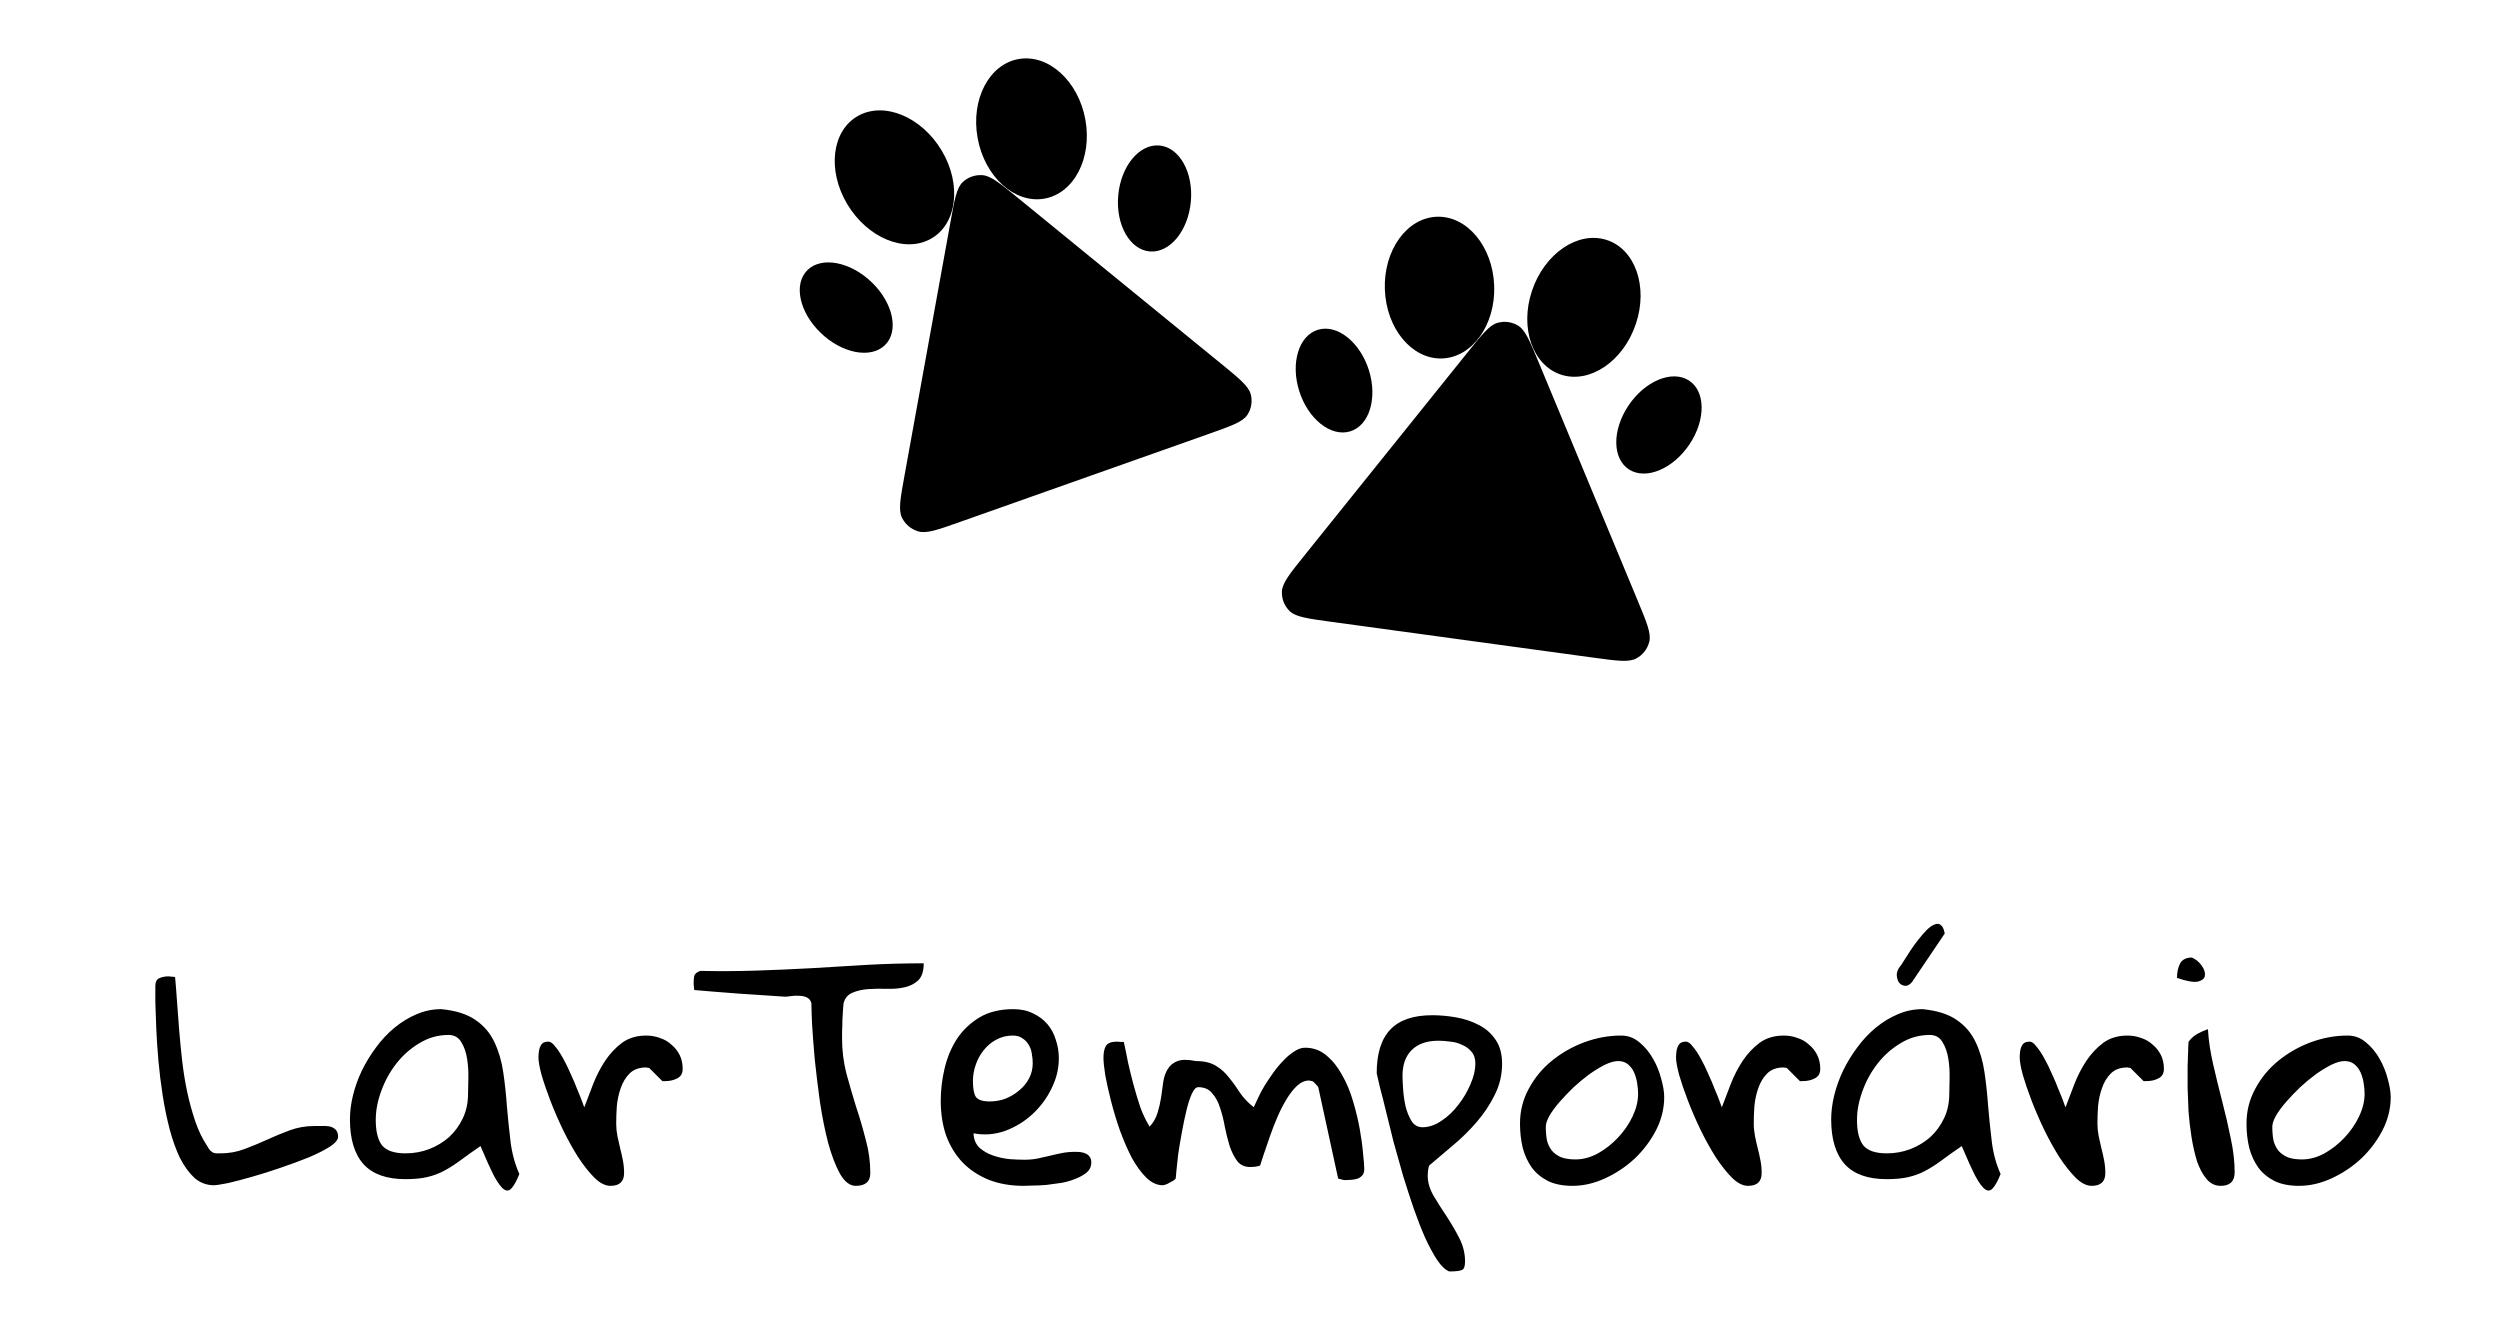 <svg width="386" height="205" viewBox="0 0 386 205" fill="none" xmlns="http://www.w3.org/2000/svg">
<path d="M146.763 34.229C147.395 30.743 147.711 29 148.64 28.121C149.45 27.354 150.554 26.963 151.681 27.045C152.974 27.138 154.368 28.275 157.156 30.55L188.478 56.106C191.345 58.446 192.779 59.615 193.114 60.875C193.406 61.974 193.212 63.137 192.581 64.073C191.857 65.147 190.126 65.759 186.665 66.984L148.243 80.582C144.782 81.807 143.051 82.42 141.787 82.05C140.684 81.727 139.767 80.957 139.264 79.933C138.688 78.759 139.013 76.967 139.663 73.382L146.763 34.229Z" fill="black"/>
<ellipse rx="5.59" ry="8.27" transform="matrix(0.712 -0.692 0.722 0.702 130.657 47.491)" fill="black"/>
<ellipse rx="5.59" ry="8.27" transform="matrix(1.003 0.085 -0.089 0.989 178.261 30.643)" fill="black"/>
<ellipse rx="8.411" ry="10.991" transform="matrix(0.869 -0.488 0.512 0.863 138.105 27.381)" fill="black"/>
<ellipse rx="8.411" ry="10.991" transform="matrix(0.989 -0.169 0.178 0.981 159.263 19.893)" fill="black"/>
<path d="M226.629 54.369C228.862 51.589 229.979 50.199 231.218 49.847C232.299 49.539 233.456 49.698 234.408 50.283C235.498 50.953 236.178 52.589 237.537 55.859L252.853 92.719C254.26 96.107 254.964 97.801 254.653 99.072C254.382 100.18 253.65 101.124 252.642 101.666C251.487 102.287 249.663 102.038 246.016 101.54L205.529 96.007C201.882 95.508 200.059 95.259 199.124 94.352C198.308 93.561 197.873 92.458 197.926 91.32C197.988 90.015 199.144 88.575 201.458 85.696L226.629 54.369Z" fill="black"/>
<ellipse rx="5.599" ry="8.255" transform="matrix(0.961 -0.286 0.299 0.951 205.977 58.76)" fill="black"/>
<ellipse rx="5.599" ry="8.255" transform="matrix(0.843 0.532 -0.557 0.834 256.143 65.616)" fill="black"/>
<ellipse rx="8.432" ry="10.962" transform="matrix(1.001 -0.034 0.036 0.998 222.262 44.405)" fill="black"/>
<ellipse rx="8.432" ry="10.962" transform="matrix(0.952 0.301 -0.317 0.95 244.559 47.452)" fill="black"/>
<path d="M23.984 152.25C23.984 151.625 24.188 151.219 24.594 151.031C25.031 150.844 25.5 150.75 26 150.75C26.094 150.75 26.266 150.766 26.516 150.797C26.797 150.828 26.969 150.844 27.031 150.844C27.125 151.812 27.219 152.984 27.312 154.359C27.406 155.703 27.516 157.172 27.641 158.766C27.766 160.328 27.922 161.953 28.109 163.641C28.297 165.328 28.562 166.984 28.906 168.609C29.25 170.203 29.672 171.734 30.172 173.203C30.672 174.641 31.281 175.891 32 176.953C32.156 177.234 32.297 177.453 32.422 177.609C32.578 177.734 32.719 177.844 32.844 177.938C33 178 33.172 178.047 33.359 178.078C33.547 178.078 33.781 178.078 34.062 178.078C35.344 178.078 36.562 177.859 37.719 177.422C38.906 176.984 40.078 176.5 41.234 175.969C42.391 175.438 43.562 174.953 44.75 174.516C45.938 174.078 47.188 173.859 48.5 173.859C48.781 173.859 49.141 173.859 49.578 173.859C50.016 173.828 50.422 173.844 50.797 173.906C51.172 173.969 51.5 174.125 51.781 174.375C52.062 174.625 52.203 175 52.203 175.5C52.203 175.969 51.781 176.484 50.938 177.047C50.094 177.578 49.016 178.125 47.703 178.688C46.391 179.219 44.953 179.75 43.391 180.281C41.859 180.812 40.375 181.281 38.938 181.688C37.531 182.094 36.281 182.422 35.188 182.672C34.094 182.891 33.375 183 33.031 183C31.906 183 30.906 182.625 30.031 181.875C29.188 181.094 28.438 180.062 27.781 178.781C27.156 177.469 26.625 175.984 26.188 174.328C25.75 172.641 25.391 170.891 25.109 169.078C24.828 167.266 24.609 165.469 24.453 163.688C24.297 161.906 24.188 160.25 24.125 158.719C24.062 157.188 24.016 155.844 23.984 154.688C23.984 153.531 23.984 152.719 23.984 152.25ZM74.188 176.953C73 177.766 71.969 178.5 71.094 179.156C70.25 179.781 69.422 180.312 68.609 180.75C67.797 181.188 66.922 181.516 65.984 181.734C65.078 181.953 63.953 182.062 62.609 182.062C59.703 182.062 57.547 181.297 56.141 179.766C54.734 178.203 54.031 175.891 54.031 172.828C54.031 171.641 54.188 170.406 54.5 169.125C54.812 167.844 55.266 166.578 55.859 165.328C56.484 164.047 57.219 162.844 58.062 161.719C58.906 160.562 59.859 159.547 60.922 158.672C61.984 157.797 63.109 157.109 64.297 156.609C65.516 156.078 66.797 155.812 68.141 155.812C70.391 156.031 72.156 156.594 73.438 157.5C74.719 158.375 75.688 159.516 76.344 160.922C77 162.297 77.453 163.844 77.703 165.562C77.953 167.25 78.141 169 78.266 170.812C78.422 172.625 78.609 174.438 78.828 176.25C79.047 178.062 79.5 179.734 80.188 181.266C79.781 182.297 79.391 183.016 79.016 183.422C78.672 183.859 78.281 183.938 77.844 183.656C77.406 183.375 76.891 182.688 76.297 181.594C75.734 180.5 75.031 178.953 74.188 176.953ZM58.016 172.922C58.016 174.703 58.344 176.016 59 176.859C59.688 177.672 60.891 178.078 62.609 178.078C63.891 178.078 65.109 177.859 66.266 177.422C67.453 176.953 68.484 176.328 69.359 175.547C70.234 174.734 70.938 173.766 71.469 172.641C72 171.516 72.266 170.266 72.266 168.891C72.266 168.328 72.281 167.547 72.312 166.547C72.344 165.516 72.281 164.5 72.125 163.5C71.969 162.5 71.672 161.641 71.234 160.922C70.797 160.172 70.141 159.797 69.266 159.797C67.641 159.797 66.141 160.219 64.766 161.062C63.391 161.875 62.203 162.922 61.203 164.203C60.203 165.484 59.422 166.906 58.859 168.469C58.297 170 58.016 171.484 58.016 172.922ZM83.141 163.312C83.141 163.031 83.156 162.75 83.188 162.469C83.219 162.156 83.281 161.891 83.375 161.672C83.469 161.422 83.609 161.219 83.797 161.062C84.016 160.906 84.312 160.828 84.688 160.828C85 160.828 85.344 161.078 85.719 161.578C86.125 162.047 86.531 162.656 86.938 163.406C87.344 164.125 87.734 164.922 88.109 165.797C88.516 166.672 88.859 167.484 89.141 168.234C89.453 168.953 89.703 169.578 89.891 170.109C90.078 170.641 90.188 170.922 90.219 170.953C90.625 169.859 91.078 168.672 91.578 167.391C92.078 166.109 92.688 164.922 93.406 163.828C94.156 162.703 95.031 161.766 96.031 161.016C97.062 160.266 98.312 159.891 99.781 159.891C100.531 159.891 101.234 160.016 101.891 160.266C102.578 160.484 103.172 160.828 103.672 161.297C104.203 161.734 104.625 162.266 104.938 162.891C105.25 163.516 105.406 164.234 105.406 165.047C105.406 165.734 105.125 166.219 104.562 166.5C104.031 166.781 103.422 166.922 102.734 166.922H102.266L100.25 164.906C100.188 164.906 100.141 164.891 100.109 164.859C100.047 164.859 99.984 164.859 99.922 164.859C99.891 164.828 99.844 164.812 99.781 164.812C98.688 164.812 97.828 165.125 97.203 165.75C96.609 166.344 96.156 167.094 95.844 168C95.531 168.875 95.328 169.812 95.234 170.812C95.172 171.781 95.141 172.672 95.141 173.484C95.141 174.109 95.203 174.75 95.328 175.406C95.453 176.031 95.594 176.656 95.75 177.281C95.906 177.875 96.047 178.5 96.172 179.156C96.297 179.781 96.359 180.438 96.359 181.125C96.359 182.438 95.656 183.094 94.25 183.094C93.469 183.094 92.656 182.688 91.812 181.875C90.969 181.031 90.125 179.969 89.281 178.688C88.469 177.406 87.688 176 86.938 174.469C86.188 172.906 85.531 171.391 84.969 169.922C84.406 168.453 83.953 167.125 83.609 165.938C83.297 164.75 83.141 163.875 83.141 163.312ZM125.281 154.875C125.156 154.438 124.906 154.141 124.531 153.984C124.188 153.828 123.797 153.75 123.359 153.75C122.953 153.719 122.547 153.734 122.141 153.797C121.734 153.859 121.422 153.891 121.203 153.891C120.672 153.859 119.75 153.797 118.438 153.703C117.125 153.609 115.703 153.516 114.172 153.422C112.672 153.297 111.266 153.188 109.953 153.094C108.641 152.969 107.719 152.891 107.188 152.859C107.188 152.797 107.172 152.641 107.141 152.391C107.109 152.141 107.094 151.969 107.094 151.875C107.094 151.438 107.125 151.047 107.188 150.703C107.281 150.359 107.594 150.094 108.125 149.906C111.062 149.969 113.953 149.953 116.797 149.859C119.672 149.766 122.531 149.641 125.375 149.484C128.25 149.297 131.109 149.125 133.953 148.969C136.828 148.812 139.719 148.734 142.625 148.734C142.625 149.922 142.344 150.797 141.781 151.359C141.219 151.891 140.516 152.25 139.672 152.438C138.859 152.625 137.953 152.703 136.953 152.672C135.953 152.641 134.984 152.656 134.047 152.719C133.141 152.781 132.328 152.969 131.609 153.281C130.922 153.562 130.469 154.094 130.25 154.875C130.219 155.062 130.188 155.422 130.156 155.953C130.125 156.484 130.094 157.047 130.062 157.641C130.062 158.234 130.047 158.797 130.016 159.328C130.016 159.828 130.016 160.188 130.016 160.406C130.016 162.188 130.234 163.953 130.672 165.703C131.141 167.422 131.641 169.141 132.172 170.859C132.734 172.547 133.234 174.25 133.672 175.969C134.141 177.656 134.375 179.375 134.375 181.125C134.375 182.438 133.625 183.094 132.125 183.094C131.219 183.094 130.406 182.469 129.688 181.219C129 179.969 128.391 178.375 127.859 176.438C127.359 174.5 126.938 172.391 126.594 170.109C126.281 167.828 126.016 165.641 125.797 163.547C125.609 161.453 125.469 159.609 125.375 158.016C125.312 156.422 125.281 155.375 125.281 154.875ZM145.25 169.969C145.25 168.281 145.453 166.594 145.859 164.906C146.266 163.219 146.906 161.703 147.781 160.359C148.688 159.016 149.844 157.922 151.25 157.078C152.688 156.234 154.422 155.812 156.453 155.812C157.609 155.812 158.625 156.031 159.5 156.469C160.375 156.875 161.109 157.422 161.703 158.109C162.297 158.797 162.734 159.609 163.016 160.547C163.328 161.453 163.484 162.406 163.484 163.406C163.484 165 163.109 166.547 162.359 168.047C161.641 169.547 160.656 170.875 159.406 172.031C158.188 173.156 156.781 174.016 155.188 174.609C153.594 175.172 151.969 175.297 150.312 174.984C150.344 175.891 150.641 176.625 151.203 177.188C151.797 177.719 152.5 178.125 153.312 178.406C154.125 178.688 154.969 178.875 155.844 178.969C156.719 179.031 157.5 179.062 158.188 179.062C158.906 179.062 159.578 179 160.203 178.875C160.828 178.75 161.453 178.609 162.078 178.453C162.703 178.297 163.328 178.156 163.953 178.031C164.609 177.906 165.297 177.844 166.016 177.844C166.297 177.844 166.578 177.859 166.859 177.891C167.141 177.922 167.406 178 167.656 178.125C167.906 178.219 168.109 178.391 168.266 178.641C168.422 178.859 168.5 179.141 168.5 179.484C168.5 180.078 168.281 180.578 167.844 180.984C167.406 181.359 166.844 181.688 166.156 181.969C165.5 182.25 164.766 182.469 163.953 182.625C163.141 182.75 162.344 182.859 161.562 182.953C160.812 183.016 160.109 183.047 159.453 183.047C158.828 183.078 158.359 183.094 158.047 183.094C156.047 183.094 154.25 182.781 152.656 182.156C151.062 181.5 149.719 180.609 148.625 179.484C147.531 178.328 146.688 176.953 146.094 175.359C145.531 173.734 145.25 171.938 145.25 169.969ZM150.219 166.922C150.219 168.016 150.359 168.812 150.641 169.312C150.953 169.812 151.688 170.062 152.844 170.062C153.656 170.062 154.453 169.922 155.234 169.641C156.016 169.328 156.719 168.906 157.344 168.375C158 167.844 158.516 167.219 158.891 166.5C159.266 165.781 159.453 165 159.453 164.156C159.453 163.688 159.406 163.203 159.312 162.703C159.25 162.203 159.094 161.75 158.844 161.344C158.594 160.906 158.266 160.562 157.859 160.312C157.484 160.031 156.984 159.891 156.359 159.891C155.422 159.891 154.562 160.109 153.781 160.547C153.031 160.953 152.391 161.5 151.859 162.188C151.328 162.844 150.922 163.594 150.641 164.438C150.359 165.25 150.219 166.078 150.219 166.922ZM170.375 163.312C170.375 162.531 170.5 161.922 170.75 161.484C171.031 161.047 171.609 160.828 172.484 160.828C172.578 160.828 172.75 160.844 173 160.875C173.281 160.875 173.453 160.875 173.516 160.875C173.734 161.844 173.953 162.906 174.172 164.062C174.422 165.188 174.703 166.328 175.016 167.484C175.328 168.641 175.672 169.781 176.047 170.906C176.453 172.031 176.938 173.047 177.5 173.953C178.062 173.359 178.469 172.656 178.719 171.844C178.969 171.031 179.156 170.219 179.281 169.406C179.406 168.562 179.516 167.766 179.609 167.016C179.734 166.234 179.969 165.578 180.312 165.047C180.656 164.484 181.156 164.078 181.812 163.828C182.5 163.578 183.438 163.578 184.625 163.828C185.938 163.828 186.984 164.078 187.766 164.578C188.547 165.047 189.219 165.656 189.781 166.406C190.375 167.125 190.938 167.906 191.469 168.75C192.031 169.562 192.734 170.297 193.578 170.953C193.766 170.547 194 170.047 194.281 169.453C194.562 168.828 194.906 168.188 195.312 167.531C195.75 166.844 196.203 166.172 196.672 165.516C197.172 164.828 197.688 164.219 198.219 163.688C198.75 163.125 199.297 162.672 199.859 162.328C200.422 161.953 200.969 161.766 201.5 161.766C202.781 161.766 203.891 162.172 204.828 162.984C205.766 163.766 206.562 164.766 207.219 165.984C207.906 167.172 208.469 168.516 208.906 170.016C209.344 171.484 209.688 172.906 209.938 174.281C210.188 175.656 210.359 176.922 210.453 178.078C210.578 179.203 210.641 180.016 210.641 180.516C210.641 180.922 210.547 181.234 210.359 181.453C210.172 181.672 209.938 181.844 209.656 181.969C209.375 182.062 209.062 182.125 208.719 182.156C208.406 182.188 208.109 182.203 207.828 182.203C207.766 182.203 207.672 182.203 207.547 182.203C207.422 182.172 207.281 182.141 207.125 182.109C207 182.078 206.828 182.031 206.609 181.969L203.562 167.953C203.562 167.859 203.438 167.688 203.188 167.438C202.938 167.156 202.75 166.984 202.625 166.922C202.531 166.922 202.453 166.906 202.391 166.875C202.328 166.875 202.281 166.875 202.25 166.875C202.219 166.844 202.188 166.828 202.156 166.828C201.5 166.828 200.875 167.094 200.281 167.625C199.719 168.156 199.188 168.828 198.688 169.641C198.188 170.453 197.719 171.359 197.281 172.359C196.844 173.359 196.453 174.359 196.109 175.359C195.766 176.328 195.453 177.234 195.172 178.078C194.922 178.891 194.719 179.516 194.562 179.953C194.438 180.016 194.188 180.078 193.812 180.141C193.438 180.172 193.188 180.188 193.062 180.188C192.188 180.188 191.516 179.891 191.047 179.297C190.578 178.672 190.188 177.906 189.875 177C189.594 176.094 189.344 175.109 189.125 174.047C188.938 172.953 188.688 171.953 188.375 171.047C188.094 170.141 187.688 169.391 187.156 168.797C186.656 168.172 185.938 167.859 185 167.859C184.656 167.859 184.328 168.203 184.016 168.891C183.703 169.578 183.422 170.453 183.172 171.516C182.922 172.547 182.688 173.672 182.469 174.891C182.25 176.078 182.062 177.203 181.906 178.266C181.781 179.297 181.688 180.172 181.625 180.891C181.562 181.609 181.531 181.969 181.531 181.969C181.469 182.062 181.344 182.172 181.156 182.297C180.969 182.391 180.766 182.5 180.547 182.625C180.359 182.75 180.156 182.844 179.938 182.906C179.75 182.969 179.609 183 179.516 183C178.641 183 177.797 182.609 176.984 181.828C176.172 181.016 175.422 179.984 174.734 178.734C174.078 177.453 173.469 176.047 172.906 174.516C172.375 172.984 171.922 171.484 171.547 170.016C171.172 168.547 170.875 167.219 170.656 166.031C170.469 164.844 170.375 163.938 170.375 163.312ZM212.562 165.703C212.562 162.672 213.266 160.422 214.672 158.953C216.078 157.484 218.234 156.75 221.141 156.75C222.328 156.75 223.547 156.859 224.797 157.078C226.078 157.297 227.25 157.688 228.312 158.25C229.375 158.781 230.234 159.531 230.891 160.5C231.578 161.469 231.922 162.719 231.922 164.25C231.922 165.938 231.547 167.531 230.797 169.031C230.078 170.5 229.156 171.891 228.031 173.203C226.938 174.484 225.719 175.688 224.375 176.812C223.062 177.906 221.828 178.953 220.672 179.953C220.609 180.078 220.547 180.344 220.484 180.75C220.453 181.125 220.438 181.375 220.438 181.5C220.438 182.531 220.734 183.562 221.328 184.594C221.953 185.656 222.625 186.719 223.344 187.781C224.062 188.875 224.719 190 225.312 191.156C225.906 192.312 226.203 193.516 226.203 194.766C226.203 195.516 226.047 195.953 225.734 196.078C225.422 196.234 224.766 196.312 223.766 196.312C223.141 196.062 222.516 195.469 221.891 194.531C221.297 193.625 220.688 192.5 220.062 191.156C219.469 189.812 218.875 188.297 218.281 186.609C217.719 184.953 217.172 183.266 216.641 181.547C216.141 179.797 215.656 178.078 215.188 176.391C214.75 174.672 214.359 173.094 214.016 171.656C213.672 170.219 213.359 168.984 213.078 167.953C212.828 166.891 212.656 166.141 212.562 165.703ZM216.547 166.125C216.547 166.594 216.578 167.281 216.641 168.188C216.703 169.062 216.828 169.938 217.016 170.812C217.234 171.688 217.547 172.453 217.953 173.109C218.359 173.734 218.922 174.047 219.641 174.047C220.609 174.047 221.578 173.719 222.547 173.062C223.547 172.406 224.422 171.578 225.172 170.578C225.953 169.578 226.578 168.516 227.047 167.391C227.547 166.234 227.797 165.188 227.797 164.25C227.797 163.469 227.609 162.859 227.234 162.422C226.859 161.953 226.375 161.594 225.781 161.344C225.219 161.062 224.609 160.891 223.953 160.828C223.297 160.734 222.672 160.688 222.078 160.688C220.297 160.688 218.922 161.172 217.953 162.141C217.016 163.078 216.547 164.406 216.547 166.125ZM234.688 173.484C234.688 171.547 235.141 169.75 236.047 168.094C236.953 166.406 238.141 164.969 239.609 163.781C241.109 162.562 242.781 161.609 244.625 160.922C246.5 160.234 248.391 159.891 250.297 159.891C251.359 159.891 252.297 160.234 253.109 160.922C253.953 161.609 254.656 162.453 255.219 163.453C255.781 164.422 256.203 165.453 256.484 166.547C256.797 167.641 256.953 168.594 256.953 169.406C256.953 171.156 256.531 172.859 255.688 174.516C254.844 176.141 253.75 177.594 252.406 178.875C251.062 180.125 249.547 181.141 247.859 181.922C246.172 182.703 244.484 183.094 242.797 183.094C241.297 183.094 240.031 182.844 239 182.344C237.969 181.812 237.141 181.125 236.516 180.281C235.891 179.406 235.422 178.391 235.109 177.234C234.828 176.047 234.688 174.797 234.688 173.484ZM238.672 173.953C238.672 174.766 238.734 175.484 238.859 176.109C239.016 176.703 239.266 177.219 239.609 177.656C239.984 178.094 240.469 178.438 241.062 178.688C241.656 178.906 242.391 179.016 243.266 179.016C244.422 179.016 245.578 178.703 246.734 178.078C247.891 177.422 248.922 176.609 249.828 175.641C250.766 174.641 251.516 173.547 252.078 172.359C252.641 171.172 252.922 170.016 252.922 168.891C252.922 168.391 252.875 167.844 252.781 167.25C252.688 166.656 252.531 166.109 252.312 165.609C252.094 165.109 251.781 164.688 251.375 164.344C250.969 164 250.453 163.828 249.828 163.828C249.266 163.828 248.594 164.016 247.812 164.391C247.062 164.766 246.266 165.25 245.422 165.844C244.609 166.438 243.797 167.109 242.984 167.859C242.203 168.609 241.484 169.359 240.828 170.109C240.172 170.859 239.641 171.578 239.234 172.266C238.859 172.953 238.672 173.516 238.672 173.953ZM258.781 163.312C258.781 163.031 258.797 162.75 258.828 162.469C258.859 162.156 258.922 161.891 259.016 161.672C259.109 161.422 259.25 161.219 259.438 161.062C259.656 160.906 259.953 160.828 260.328 160.828C260.641 160.828 260.984 161.078 261.359 161.578C261.766 162.047 262.172 162.656 262.578 163.406C262.984 164.125 263.375 164.922 263.75 165.797C264.156 166.672 264.5 167.484 264.781 168.234C265.094 168.953 265.344 169.578 265.531 170.109C265.719 170.641 265.828 170.922 265.859 170.953C266.266 169.859 266.719 168.672 267.219 167.391C267.719 166.109 268.328 164.922 269.047 163.828C269.797 162.703 270.672 161.766 271.672 161.016C272.703 160.266 273.953 159.891 275.422 159.891C276.172 159.891 276.875 160.016 277.531 160.266C278.219 160.484 278.812 160.828 279.312 161.297C279.844 161.734 280.266 162.266 280.578 162.891C280.891 163.516 281.047 164.234 281.047 165.047C281.047 165.734 280.766 166.219 280.203 166.5C279.672 166.781 279.062 166.922 278.375 166.922H277.906L275.891 164.906C275.828 164.906 275.781 164.891 275.75 164.859C275.688 164.859 275.625 164.859 275.562 164.859C275.531 164.828 275.484 164.812 275.422 164.812C274.328 164.812 273.469 165.125 272.844 165.75C272.25 166.344 271.797 167.094 271.484 168C271.172 168.875 270.969 169.812 270.875 170.812C270.812 171.781 270.781 172.672 270.781 173.484C270.781 174.109 270.844 174.75 270.969 175.406C271.094 176.031 271.234 176.656 271.391 177.281C271.547 177.875 271.688 178.5 271.812 179.156C271.938 179.781 272 180.438 272 181.125C272 182.438 271.297 183.094 269.891 183.094C269.109 183.094 268.297 182.688 267.453 181.875C266.609 181.031 265.766 179.969 264.922 178.688C264.109 177.406 263.328 176 262.578 174.469C261.828 172.906 261.172 171.391 260.609 169.922C260.047 168.453 259.594 167.125 259.25 165.938C258.938 164.75 258.781 163.875 258.781 163.312ZM302.891 176.953C301.703 177.766 300.672 178.5 299.797 179.156C298.953 179.781 298.125 180.312 297.312 180.75C296.5 181.188 295.625 181.516 294.688 181.734C293.781 181.953 292.656 182.062 291.312 182.062C288.406 182.062 286.25 181.297 284.844 179.766C283.438 178.203 282.734 175.891 282.734 172.828C282.734 171.641 282.891 170.406 283.203 169.125C283.516 167.844 283.969 166.578 284.562 165.328C285.188 164.047 285.922 162.844 286.766 161.719C287.609 160.562 288.562 159.547 289.625 158.672C290.688 157.797 291.812 157.109 293 156.609C294.219 156.078 295.5 155.812 296.844 155.812C299.094 156.031 300.859 156.594 302.141 157.5C303.422 158.375 304.391 159.516 305.047 160.922C305.703 162.297 306.156 163.844 306.406 165.562C306.656 167.25 306.844 169 306.969 170.812C307.125 172.625 307.312 174.438 307.531 176.25C307.75 178.062 308.203 179.734 308.891 181.266C308.484 182.297 308.094 183.016 307.719 183.422C307.375 183.859 306.984 183.938 306.547 183.656C306.109 183.375 305.594 182.688 305 181.594C304.438 180.5 303.734 178.953 302.891 176.953ZM286.719 172.922C286.719 174.703 287.047 176.016 287.703 176.859C288.391 177.672 289.594 178.078 291.312 178.078C292.594 178.078 293.812 177.859 294.969 177.422C296.156 176.953 297.188 176.328 298.062 175.547C298.938 174.734 299.641 173.766 300.172 172.641C300.703 171.516 300.969 170.266 300.969 168.891C300.969 168.328 300.984 167.547 301.016 166.547C301.047 165.516 300.984 164.5 300.828 163.5C300.672 162.5 300.375 161.641 299.938 160.922C299.5 160.172 298.844 159.797 297.969 159.797C296.344 159.797 294.844 160.219 293.469 161.062C292.094 161.875 290.906 162.922 289.906 164.203C288.906 165.484 288.125 166.906 287.562 168.469C287 170 286.719 171.484 286.719 172.922ZM300.266 144.141L295.203 151.641C294.828 152.078 294.453 152.266 294.078 152.203C293.703 152.141 293.406 151.969 293.188 151.688C293 151.375 292.891 151 292.859 150.562C292.859 150.094 293.031 149.641 293.375 149.203C293.469 149.109 293.562 148.984 293.656 148.828C293.781 148.641 293.859 148.516 293.891 148.453C294.203 147.953 294.562 147.391 294.969 146.766C295.375 146.141 295.797 145.562 296.234 145.031C296.672 144.469 297.094 143.984 297.5 143.578C297.938 143.141 298.344 142.859 298.719 142.734C299.094 142.578 299.406 142.609 299.656 142.828C299.938 143.016 300.141 143.453 300.266 144.141ZM311.844 163.312C311.844 163.031 311.859 162.75 311.891 162.469C311.922 162.156 311.984 161.891 312.078 161.672C312.172 161.422 312.312 161.219 312.5 161.062C312.719 160.906 313.016 160.828 313.391 160.828C313.703 160.828 314.047 161.078 314.422 161.578C314.828 162.047 315.234 162.656 315.641 163.406C316.047 164.125 316.438 164.922 316.812 165.797C317.219 166.672 317.562 167.484 317.844 168.234C318.156 168.953 318.406 169.578 318.594 170.109C318.781 170.641 318.891 170.922 318.922 170.953C319.328 169.859 319.781 168.672 320.281 167.391C320.781 166.109 321.391 164.922 322.109 163.828C322.859 162.703 323.734 161.766 324.734 161.016C325.766 160.266 327.016 159.891 328.484 159.891C329.234 159.891 329.938 160.016 330.594 160.266C331.281 160.484 331.875 160.828 332.375 161.297C332.906 161.734 333.328 162.266 333.641 162.891C333.953 163.516 334.109 164.234 334.109 165.047C334.109 165.734 333.828 166.219 333.266 166.5C332.734 166.781 332.125 166.922 331.438 166.922H330.969L328.953 164.906C328.891 164.906 328.844 164.891 328.812 164.859C328.75 164.859 328.688 164.859 328.625 164.859C328.594 164.828 328.547 164.812 328.484 164.812C327.391 164.812 326.531 165.125 325.906 165.75C325.312 166.344 324.859 167.094 324.547 168C324.234 168.875 324.031 169.812 323.938 170.812C323.875 171.781 323.844 172.672 323.844 173.484C323.844 174.109 323.906 174.75 324.031 175.406C324.156 176.031 324.297 176.656 324.453 177.281C324.609 177.875 324.75 178.5 324.875 179.156C325 179.781 325.062 180.438 325.062 181.125C325.062 182.438 324.359 183.094 322.953 183.094C322.172 183.094 321.359 182.688 320.516 181.875C319.672 181.031 318.828 179.969 317.984 178.688C317.172 177.406 316.391 176 315.641 174.469C314.891 172.906 314.234 171.391 313.672 169.922C313.109 168.453 312.656 167.125 312.312 165.938C312 164.75 311.844 163.875 311.844 163.312ZM337.766 165.422C337.766 165.234 337.766 164.938 337.766 164.531C337.797 164.094 337.812 163.641 337.812 163.172C337.844 162.703 337.859 162.25 337.859 161.812C337.891 161.375 337.906 161.062 337.906 160.875C338.25 160.375 338.688 159.969 339.219 159.656C339.781 159.344 340.344 159.094 340.906 158.906C341 160.594 341.266 162.391 341.703 164.297C342.141 166.203 342.609 168.125 343.109 170.062C343.609 171.969 344.047 173.859 344.422 175.734C344.828 177.609 345.031 179.359 345.031 180.984C345.031 182.391 344.312 183.094 342.875 183.094C342 183.094 341.266 182.734 340.672 182.016C340.078 181.297 339.594 180.391 339.219 179.297C338.875 178.172 338.594 176.938 338.375 175.594C338.156 174.219 338 172.875 337.906 171.562C337.844 170.25 337.797 169.047 337.766 167.953C337.766 166.859 337.766 166.016 337.766 165.422ZM338.422 147.844C339.016 148.094 339.516 148.5 339.922 149.062C340.328 149.625 340.5 150.141 340.438 150.609C340.406 151.047 340.062 151.359 339.406 151.547C338.75 151.703 337.656 151.516 336.125 150.984C336.125 150.141 336.281 149.406 336.594 148.781C336.938 148.156 337.547 147.844 338.422 147.844ZM346.859 173.484C346.859 171.547 347.312 169.75 348.219 168.094C349.125 166.406 350.312 164.969 351.781 163.781C353.281 162.562 354.953 161.609 356.797 160.922C358.672 160.234 360.562 159.891 362.469 159.891C363.531 159.891 364.469 160.234 365.281 160.922C366.125 161.609 366.828 162.453 367.391 163.453C367.953 164.422 368.375 165.453 368.656 166.547C368.969 167.641 369.125 168.594 369.125 169.406C369.125 171.156 368.703 172.859 367.859 174.516C367.016 176.141 365.922 177.594 364.578 178.875C363.234 180.125 361.719 181.141 360.031 181.922C358.344 182.703 356.656 183.094 354.969 183.094C353.469 183.094 352.203 182.844 351.172 182.344C350.141 181.812 349.312 181.125 348.688 180.281C348.062 179.406 347.594 178.391 347.281 177.234C347 176.047 346.859 174.797 346.859 173.484ZM350.844 173.953C350.844 174.766 350.906 175.484 351.031 176.109C351.188 176.703 351.438 177.219 351.781 177.656C352.156 178.094 352.641 178.438 353.234 178.688C353.828 178.906 354.562 179.016 355.438 179.016C356.594 179.016 357.75 178.703 358.906 178.078C360.062 177.422 361.094 176.609 362 175.641C362.938 174.641 363.688 173.547 364.25 172.359C364.812 171.172 365.094 170.016 365.094 168.891C365.094 168.391 365.047 167.844 364.953 167.25C364.859 166.656 364.703 166.109 364.484 165.609C364.266 165.109 363.953 164.688 363.547 164.344C363.141 164 362.625 163.828 362 163.828C361.438 163.828 360.766 164.016 359.984 164.391C359.234 164.766 358.438 165.25 357.594 165.844C356.781 166.438 355.969 167.109 355.156 167.859C354.375 168.609 353.656 169.359 353 170.109C352.344 170.859 351.812 171.578 351.406 172.266C351.031 172.953 350.844 173.516 350.844 173.953Z" fill="black"/>
</svg>
